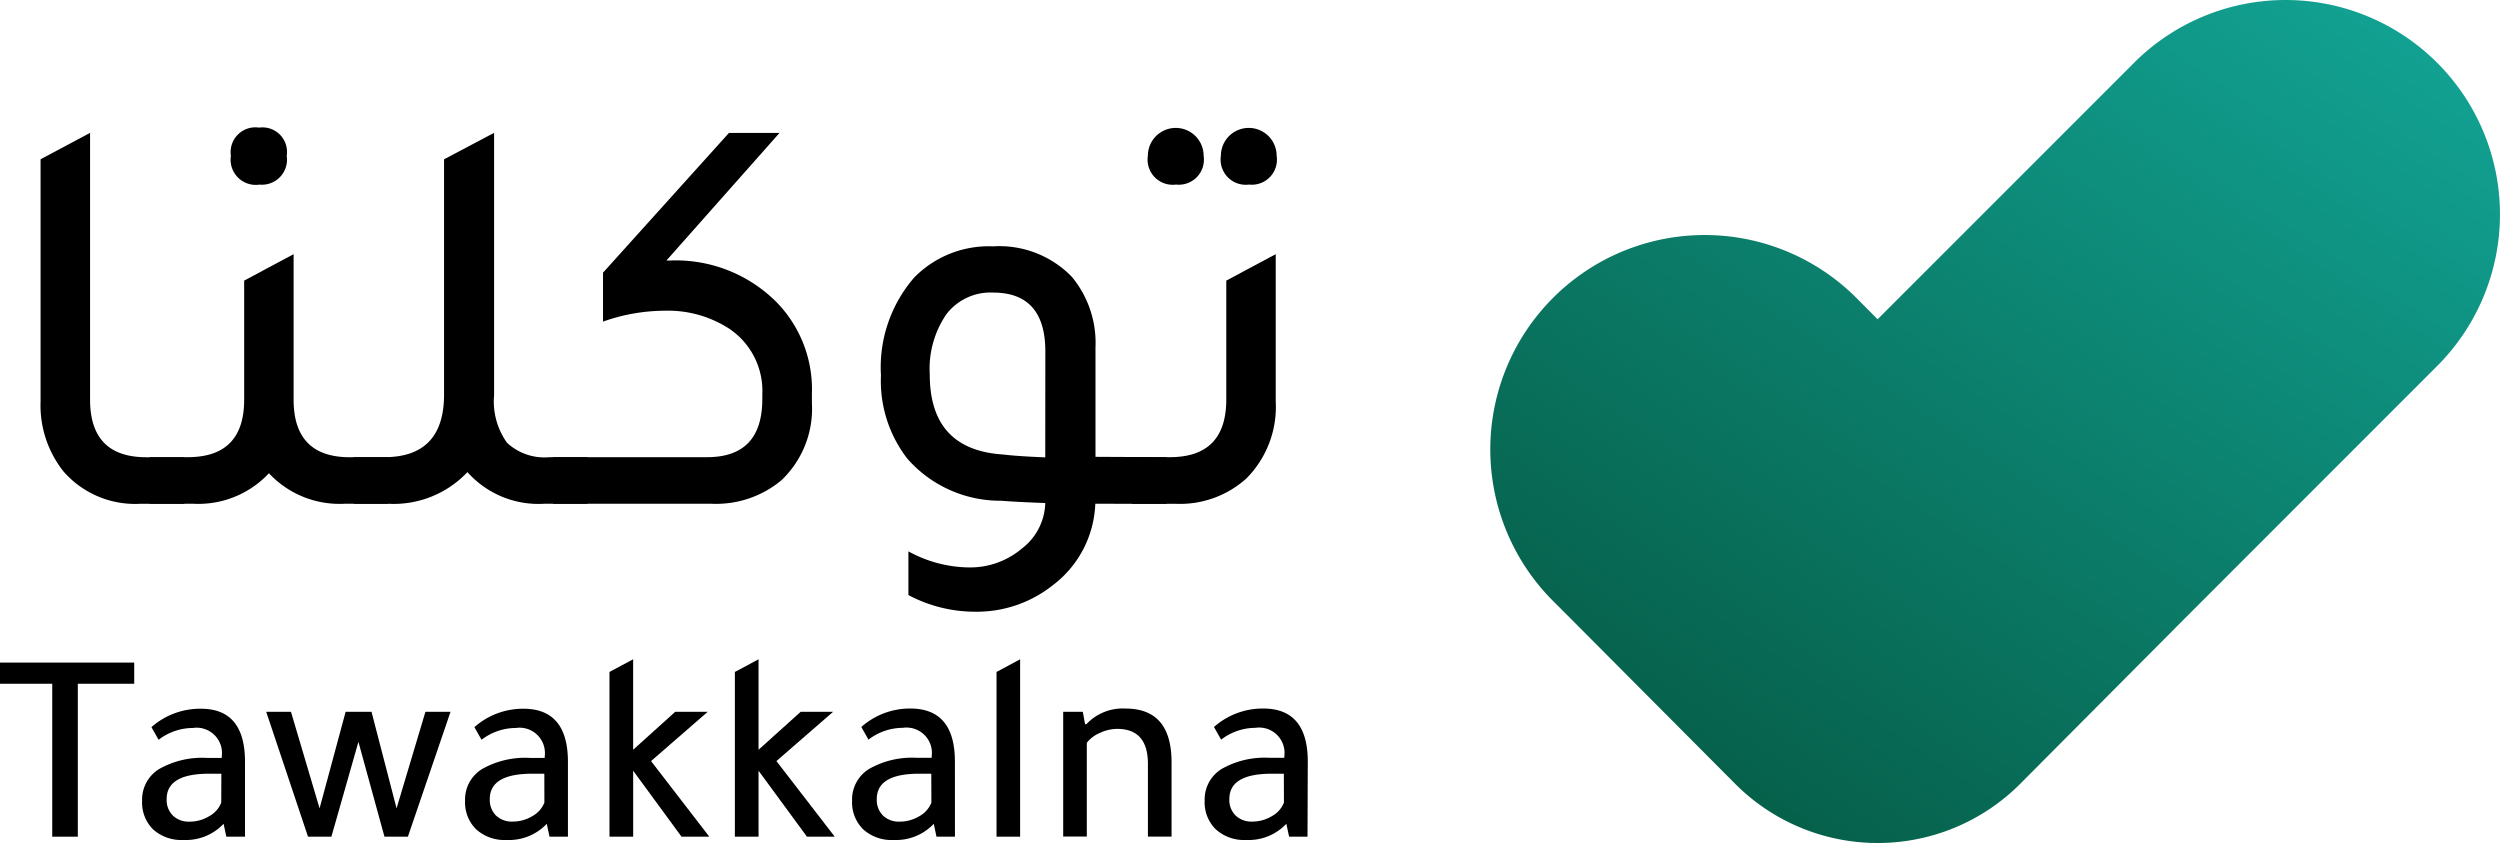 <svg xmlns="http://www.w3.org/2000/svg" xmlns:xlink="http://www.w3.org/1999/xlink" width="144" height="48.558" viewBox="0 0 144 48.558">
  <defs>
    <linearGradient id="linear-gradient" x1="0.915" x2="0.201" y2="0.896" gradientUnits="objectBoundingBox">
      <stop offset="0" stop-color="#12a394"/>
      <stop offset="1" stop-color="#06614b"/>
    </linearGradient>
  </defs>
  <g id="Layer_2" data-name="Layer 2" transform="translate(0 0.123)">
    <g id="Layer_1" data-name="Layer 1">
      <path id="Path_13" data-name="Path 13" d="M8.1,28.894A5.472,5.472,0,0,1,3.664,27.04,6.12,6.12,0,0,1,2.337,23V9.052L5.188,7.528V22.9q0,3.316,3.246,3.314h2.187v2.684Z"/>
      <path id="Path_14" data-name="Path 14" d="M20.158,26.21h2.187v2.684H19.828a5.559,5.559,0,0,1-4.338-1.758,5.562,5.562,0,0,1-4.341,1.758H8.631V26.21h2.187q3.249,0,3.246-3.314V16.04l2.848-1.524V22.9q0,3.316,3.246,3.314m-5.233-15.7A1.449,1.449,0,0,1,13.3,8.851a1.425,1.425,0,0,1,1.623-1.623,1.414,1.414,0,0,1,1.592,1.623,1.446,1.446,0,0,1-1.592,1.657"/>
      <path id="Path_15" data-name="Path 15" d="M31.654,26.21h2.185v2.684H31.33a5.479,5.479,0,0,1-4.406-1.823,5.845,5.845,0,0,1-4.57,1.823H20.379V26.21h1.756q3.443,0,3.443-3.61V9.052l2.882-1.524V22.634a4.1,4.1,0,0,0,.745,2.749,3.178,3.178,0,0,0,2.47.827"/>
      <path id="Path_16" data-name="Path 16" d="M38.386,14.883h.2A8.193,8.193,0,0,1,44.646,17.2a7.165,7.165,0,0,1,2.12,5.332V23.1a5.683,5.683,0,0,1-1.756,4.44A5.88,5.88,0,0,1,41,28.894H31.852V26.21h8.877q3.178,0,3.181-3.345V22.58A4.312,4.312,0,0,0,41.988,18.8a6.492,6.492,0,0,0-3.709-1.025,10.675,10.675,0,0,0-3.545.627V15.583l7.254-8.05H44.9Z"/>
      <path id="Path_17" data-name="Path 17" d="M67.2,26.21v2.684H63.089a6.162,6.162,0,0,1-2.45,4.694,7.031,7.031,0,0,1-4.44,1.524,8.185,8.185,0,0,1-3.875-.96V31.635a7.4,7.4,0,0,0,3.477.926,4.62,4.62,0,0,0,3.065-1.092,3.41,3.41,0,0,0,1.341-2.616q-1.722-.065-2.54-.133a7.119,7.119,0,0,1-5.4-2.419,7.311,7.311,0,0,1-1.524-4.8,7.887,7.887,0,0,1,1.922-5.645A6.01,6.01,0,0,1,57.2,14.067a5.814,5.814,0,0,1,4.539,1.756A5.963,5.963,0,0,1,63.1,19.9V26.19Zm-6.989-6.094q0-3.387-3.014-3.387a3.2,3.2,0,0,0-2.681,1.242,5.562,5.562,0,0,0-.962,3.48q0,4.341,4.234,4.606.8.1,2.419.164Z"/>
      <path id="Path_18" data-name="Path 18" d="M65.2,28.894V26.21h2.185q3.246,0,3.249-3.314V16.04l2.848-1.524V23a5.848,5.848,0,0,1-1.694,4.44,5.711,5.711,0,0,1-4.073,1.456Zm2.54-18.386a1.448,1.448,0,0,1-1.623-1.657,1.606,1.606,0,1,1,3.212,0,1.445,1.445,0,0,1-1.589,1.657m4.206,0a1.449,1.449,0,0,1-1.623-1.657,1.606,1.606,0,1,1,3.212,0,1.445,1.445,0,0,1-1.589,1.657"/>
      <path id="Path_19" data-name="Path 19" d="M3.009,39.261H0V38.042H7.731v1.219H4.482V48.07H3.009Z"/>
      <path id="Path_20" data-name="Path 20" d="M14.113,48.07H13.037l-.158-.742a2.986,2.986,0,0,1-2.314.931,2.419,2.419,0,0,1-1.747-.61,2.168,2.168,0,0,1-.632-1.643,2.06,2.06,0,0,1,.974-1.829,5,5,0,0,1,2.766-.644h.847v-.079a1.462,1.462,0,0,0-1.662-1.646,3.26,3.26,0,0,0-1.976.68l-.412-.728A4.234,4.234,0,0,1,11.558,40.7q2.554-.011,2.554,3.051Zm-1.363-3.627h-.711Q9.6,44.443,9.6,45.9a1.259,1.259,0,0,0,.358.954,1.313,1.313,0,0,0,.957.35,2.168,2.168,0,0,0,1.129-.31,1.521,1.521,0,0,0,.7-.785Z"/>
      <path id="Path_21" data-name="Path 21" d="M19.089,48.07H17.742l-2.408-7.192H16.76l1.648,5.56,1.5-5.56H21.4l1.442,5.56,1.662-5.56H25.95L23.495,48.07H22.145l-1.5-5.464Z"/>
      <path id="Path_22" data-name="Path 22" d="M32.713,48.07H31.652l-.158-.742a2.983,2.983,0,0,1-2.312.931,2.433,2.433,0,0,1-1.753-.61,2.176,2.176,0,0,1-.641-1.643,2.06,2.06,0,0,1,.974-1.829,5.021,5.021,0,0,1,2.766-.644h.847v-.079a1.462,1.462,0,0,0-1.662-1.646,3.26,3.26,0,0,0-1.976.68l-.412-.728A4.234,4.234,0,0,1,30.147,40.7q2.566,0,2.566,3.06Zm-1.36-3.627h-.7q-2.439,0-2.441,1.456a1.267,1.267,0,0,0,.356.951,1.324,1.324,0,0,0,.96.35,2.185,2.185,0,0,0,1.129-.31,1.535,1.535,0,0,0,.7-.785Z"/>
      <path id="Path_23" data-name="Path 23" d="M40.763,40.878,37.5,43.715l3.356,4.355h-1.6l-2.786-3.8v3.8H35.106V38.581l1.363-.728v5.21l2.422-2.185Z"/>
      <path id="Path_24" data-name="Path 24" d="M47.985,40.878l-3.263,2.837,3.359,4.355h-1.6l-2.789-3.8v3.8H42.329V38.581l1.363-.728v5.21l2.425-2.185Z"/>
      <path id="Path_25" data-name="Path 25" d="M55.005,48.07H53.941l-.155-.742a2.992,2.992,0,0,1-2.314.931,2.422,2.422,0,0,1-1.75-.61A2.168,2.168,0,0,1,49.081,46a2.06,2.06,0,0,1,.974-1.829,5,5,0,0,1,2.763-.644h.847v-.079A1.463,1.463,0,0,0,52,41.8a3.257,3.257,0,0,0-1.976.68l-.412-.728a4.214,4.214,0,0,1,2.823-1.064q2.568,0,2.568,3.06Zm-1.363-3.627h-.7q-2.439,0-2.439,1.456a1.267,1.267,0,0,0,.356.954,1.315,1.315,0,0,0,.96.35,2.168,2.168,0,0,0,1.129-.31,1.535,1.535,0,0,0,.7-.785Z"/>
      <path id="Path_26" data-name="Path 26" d="M58.759,37.853V48.07H57.4V38.581Z"/>
      <path id="Path_27" data-name="Path 27" d="M62.5,41.59h.076a2.868,2.868,0,0,1,2.258-.9q2.65,0,2.648,3.1v4.276H66.12V43.873q0-2.015-1.775-2.012a2.34,2.34,0,0,0-1,.237,1.837,1.837,0,0,0-.745.564v5.4H61.24V40.878h1.129Z"/>
      <path id="Path_28" data-name="Path 28" d="M75.313,48.07H74.252l-.158-.742a2.986,2.986,0,0,1-2.314.931,2.419,2.419,0,0,1-1.747-.61A2.168,2.168,0,0,1,69.389,46a2.06,2.06,0,0,1,.974-1.829,5,5,0,0,1,2.766-.644h.847v-.079A1.462,1.462,0,0,0,72.313,41.8a3.26,3.26,0,0,0-1.976.68l-.412-.728a4.234,4.234,0,0,1,2.837-1.064q2.566,0,2.566,3.06ZM73.95,44.443h-.7q-2.439,0-2.439,1.456a1.259,1.259,0,0,0,.358.951,1.312,1.312,0,0,0,.957.35,2.168,2.168,0,0,0,1.129-.31,1.521,1.521,0,0,0,.7-.785Z"/>
      <g id="Layer_2-2" data-name="Layer 2">
        <g id="Layer_1-2" data-name="Layer 1-2">
          <path id="Path_29" data-name="Path 29" d="M122.926,3.491,108.15,18.267l-1.225-1.233a12.349,12.349,0,1,0-17.469,17.46l1.233,1.233h0l9.272,9.314a11.589,11.589,0,0,0,16.387,0l9.269-9.314h0L140.378,20.96A12.347,12.347,0,1,0,122.924,3.49" fill="url(#linear-gradient)"/>
        </g>
      </g>
    </g>
  </g>
</svg>
